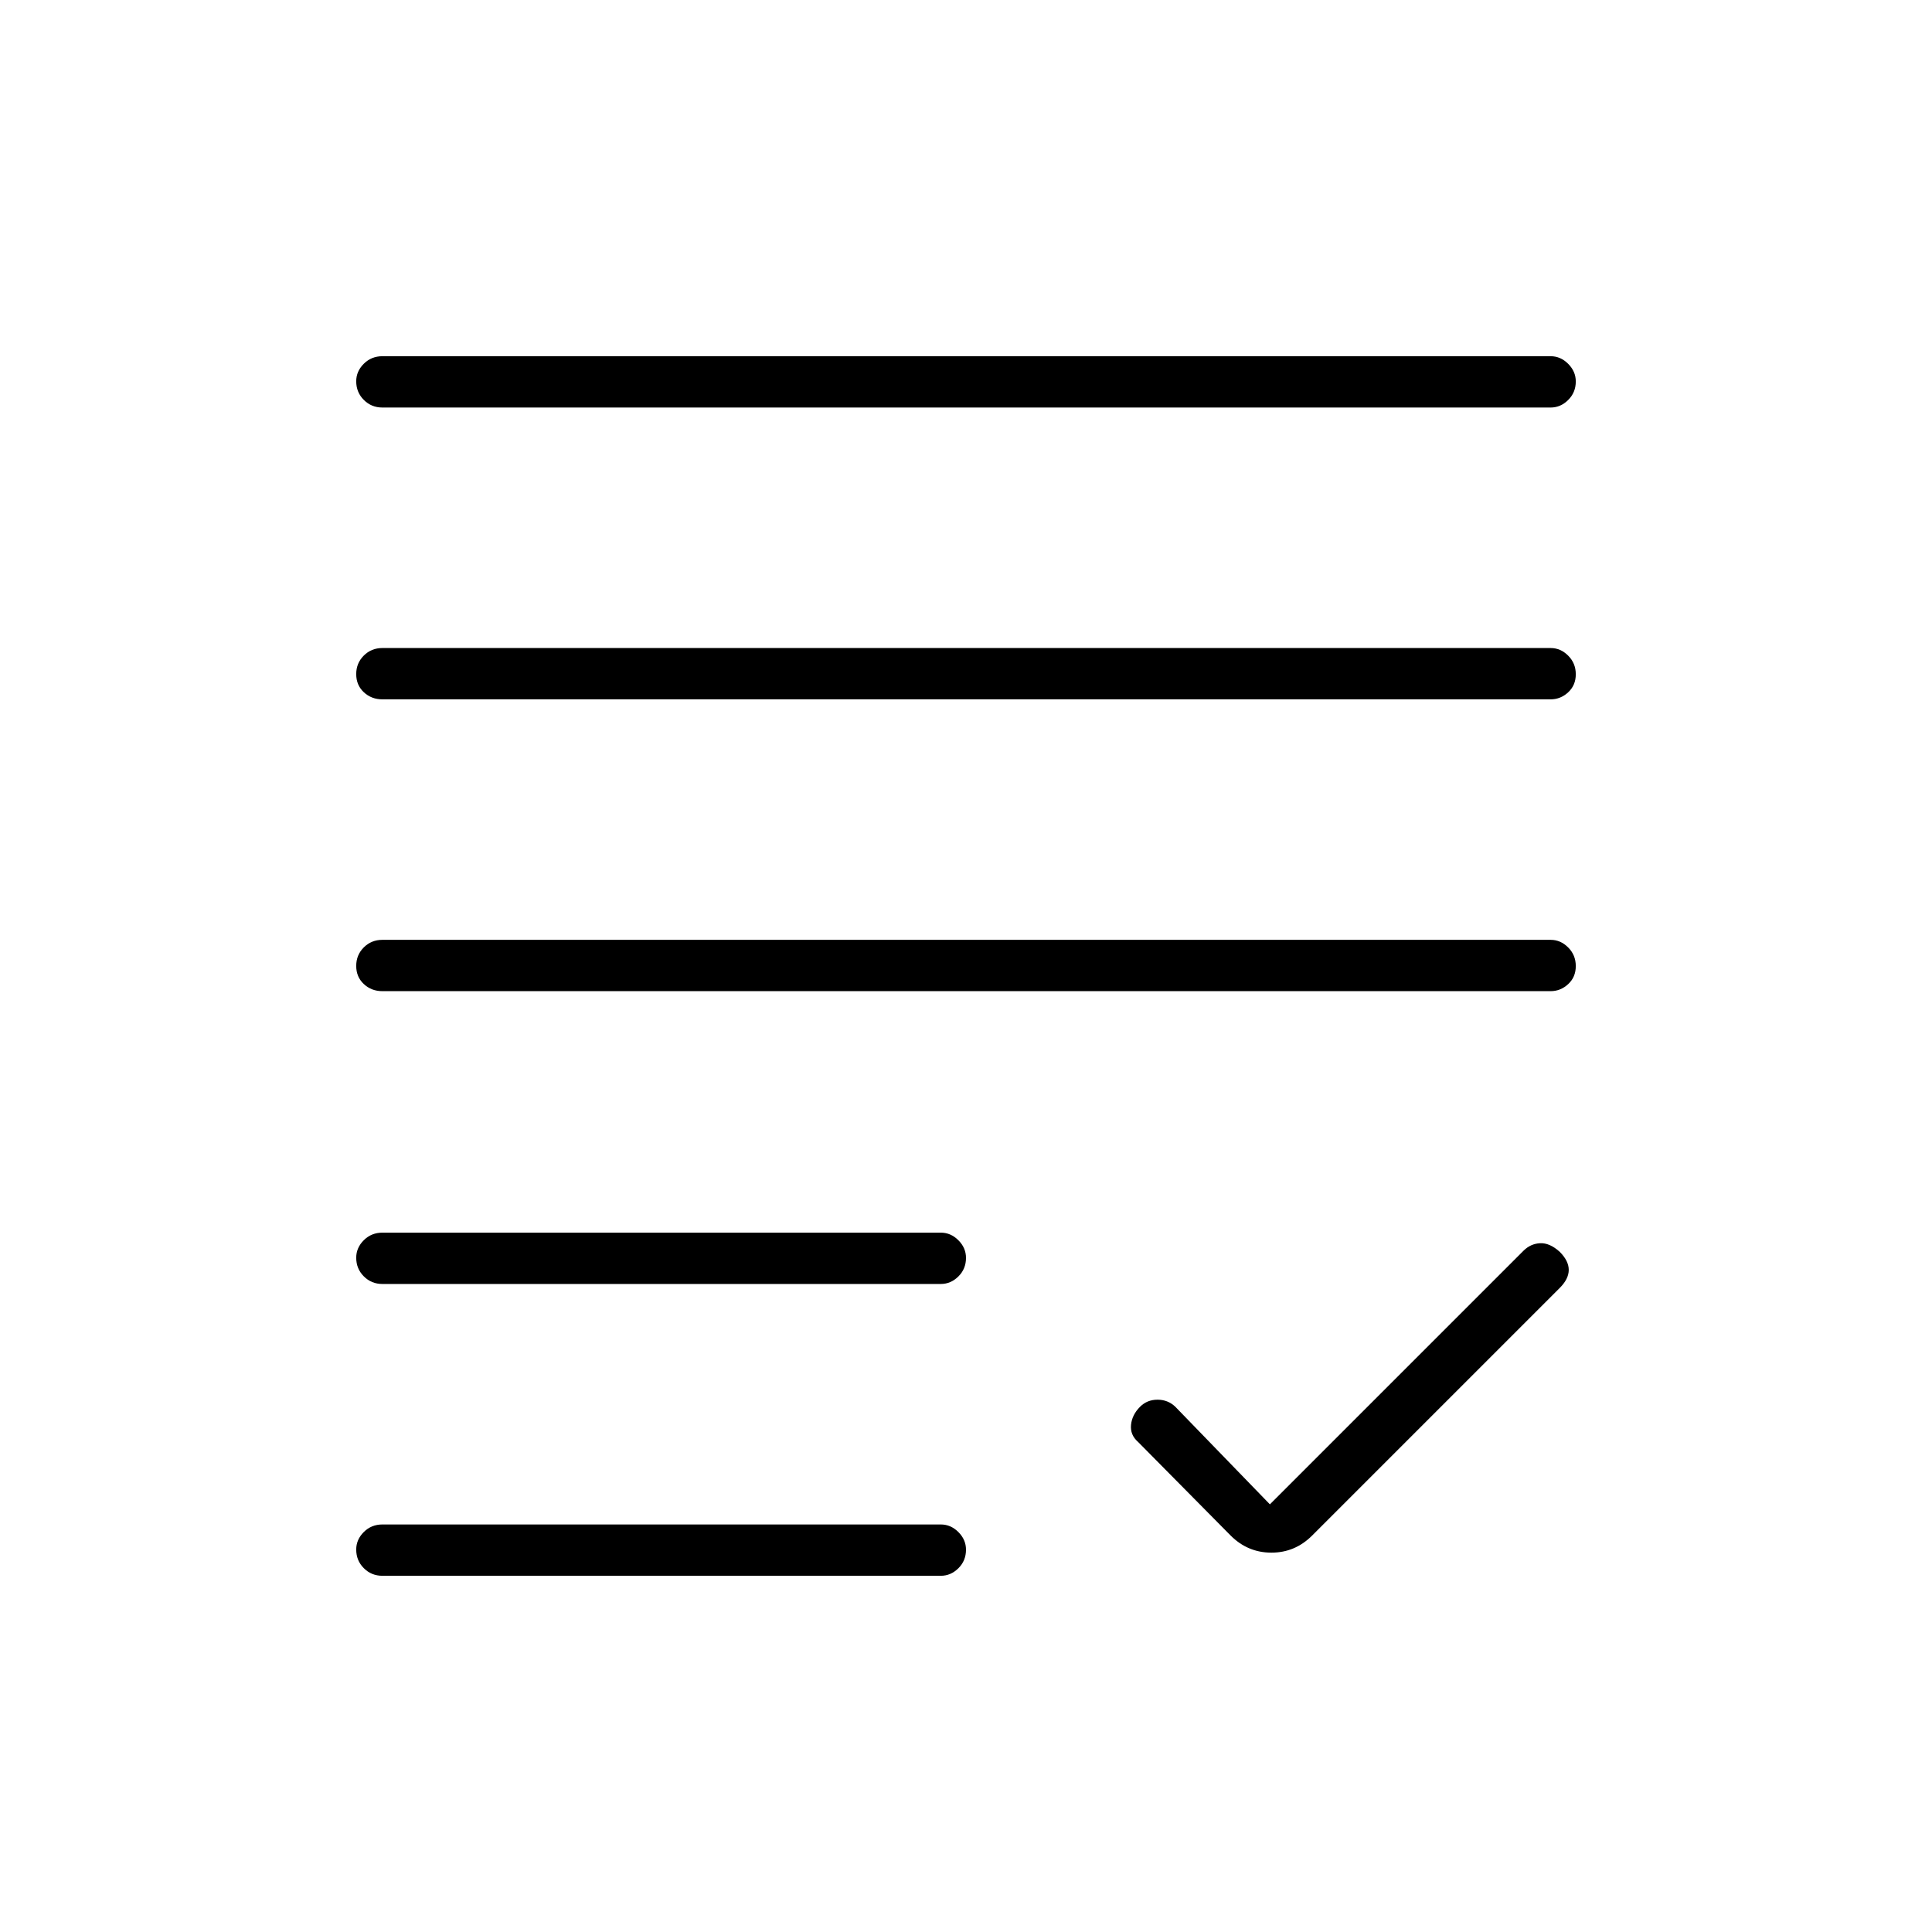 <svg xmlns="http://www.w3.org/2000/svg" height="24" viewBox="0 -960 960 960" width="24"><path d="m631-212.5 126-126q3.5-3.5 8.25-3.75T775-338q4.5 4.5 4.5 9t-4.5 9L652-197q-8.5 8.5-20.25 8.5T611.5-197l-46-46.5q-4-3.5-3.5-8.5t4.5-9q3.5-3.5 8.67-3.5 5.16 0 8.83 3.5l47 48.5ZM190-177q-5.45 0-9.23-3.79-3.77-3.78-3.77-9.25 0-4.96 3.77-8.71 3.78-3.75 9.23-3.75h277.5q4.95 0 8.73 3.79 3.77 3.78 3.77 8.75 0 5.46-3.77 9.21-3.78 3.75-8.73 3.75H190Zm0-145q-5.45 0-9.23-3.79-3.77-3.78-3.77-9.25 0-4.96 3.77-8.71 3.78-3.75 9.23-3.75h277.5q4.95 0 8.73 3.79 3.77 3.78 3.77 8.75 0 5.46-3.77 9.21-3.78 3.75-8.73 3.75H190Zm0-145.5q-5.45 0-9.23-3.54-3.77-3.53-3.77-9 0-5.46 3.77-9.21Q184.55-493 190-493h580.5q4.95 0 8.72 3.79 3.78 3.78 3.78 9.25 0 5.46-3.78 8.96-3.77 3.5-8.72 3.5H190Zm0-145q-5.45 0-9.23-3.54-3.77-3.53-3.77-9 0-5.46 3.77-9.21Q184.55-638 190-638h580.5q4.95 0 8.72 3.79 3.78 3.78 3.78 9.25 0 5.46-3.78 8.96-3.77 3.5-8.72 3.5H190Zm0-145q-5.45 0-9.23-3.79-3.77-3.78-3.77-9.25 0-4.96 3.77-8.71Q184.55-783 190-783h580.5q4.95 0 8.72 3.79 3.78 3.78 3.78 8.75 0 5.46-3.78 9.21-3.77 3.75-8.72 3.75H190Z"/></svg>